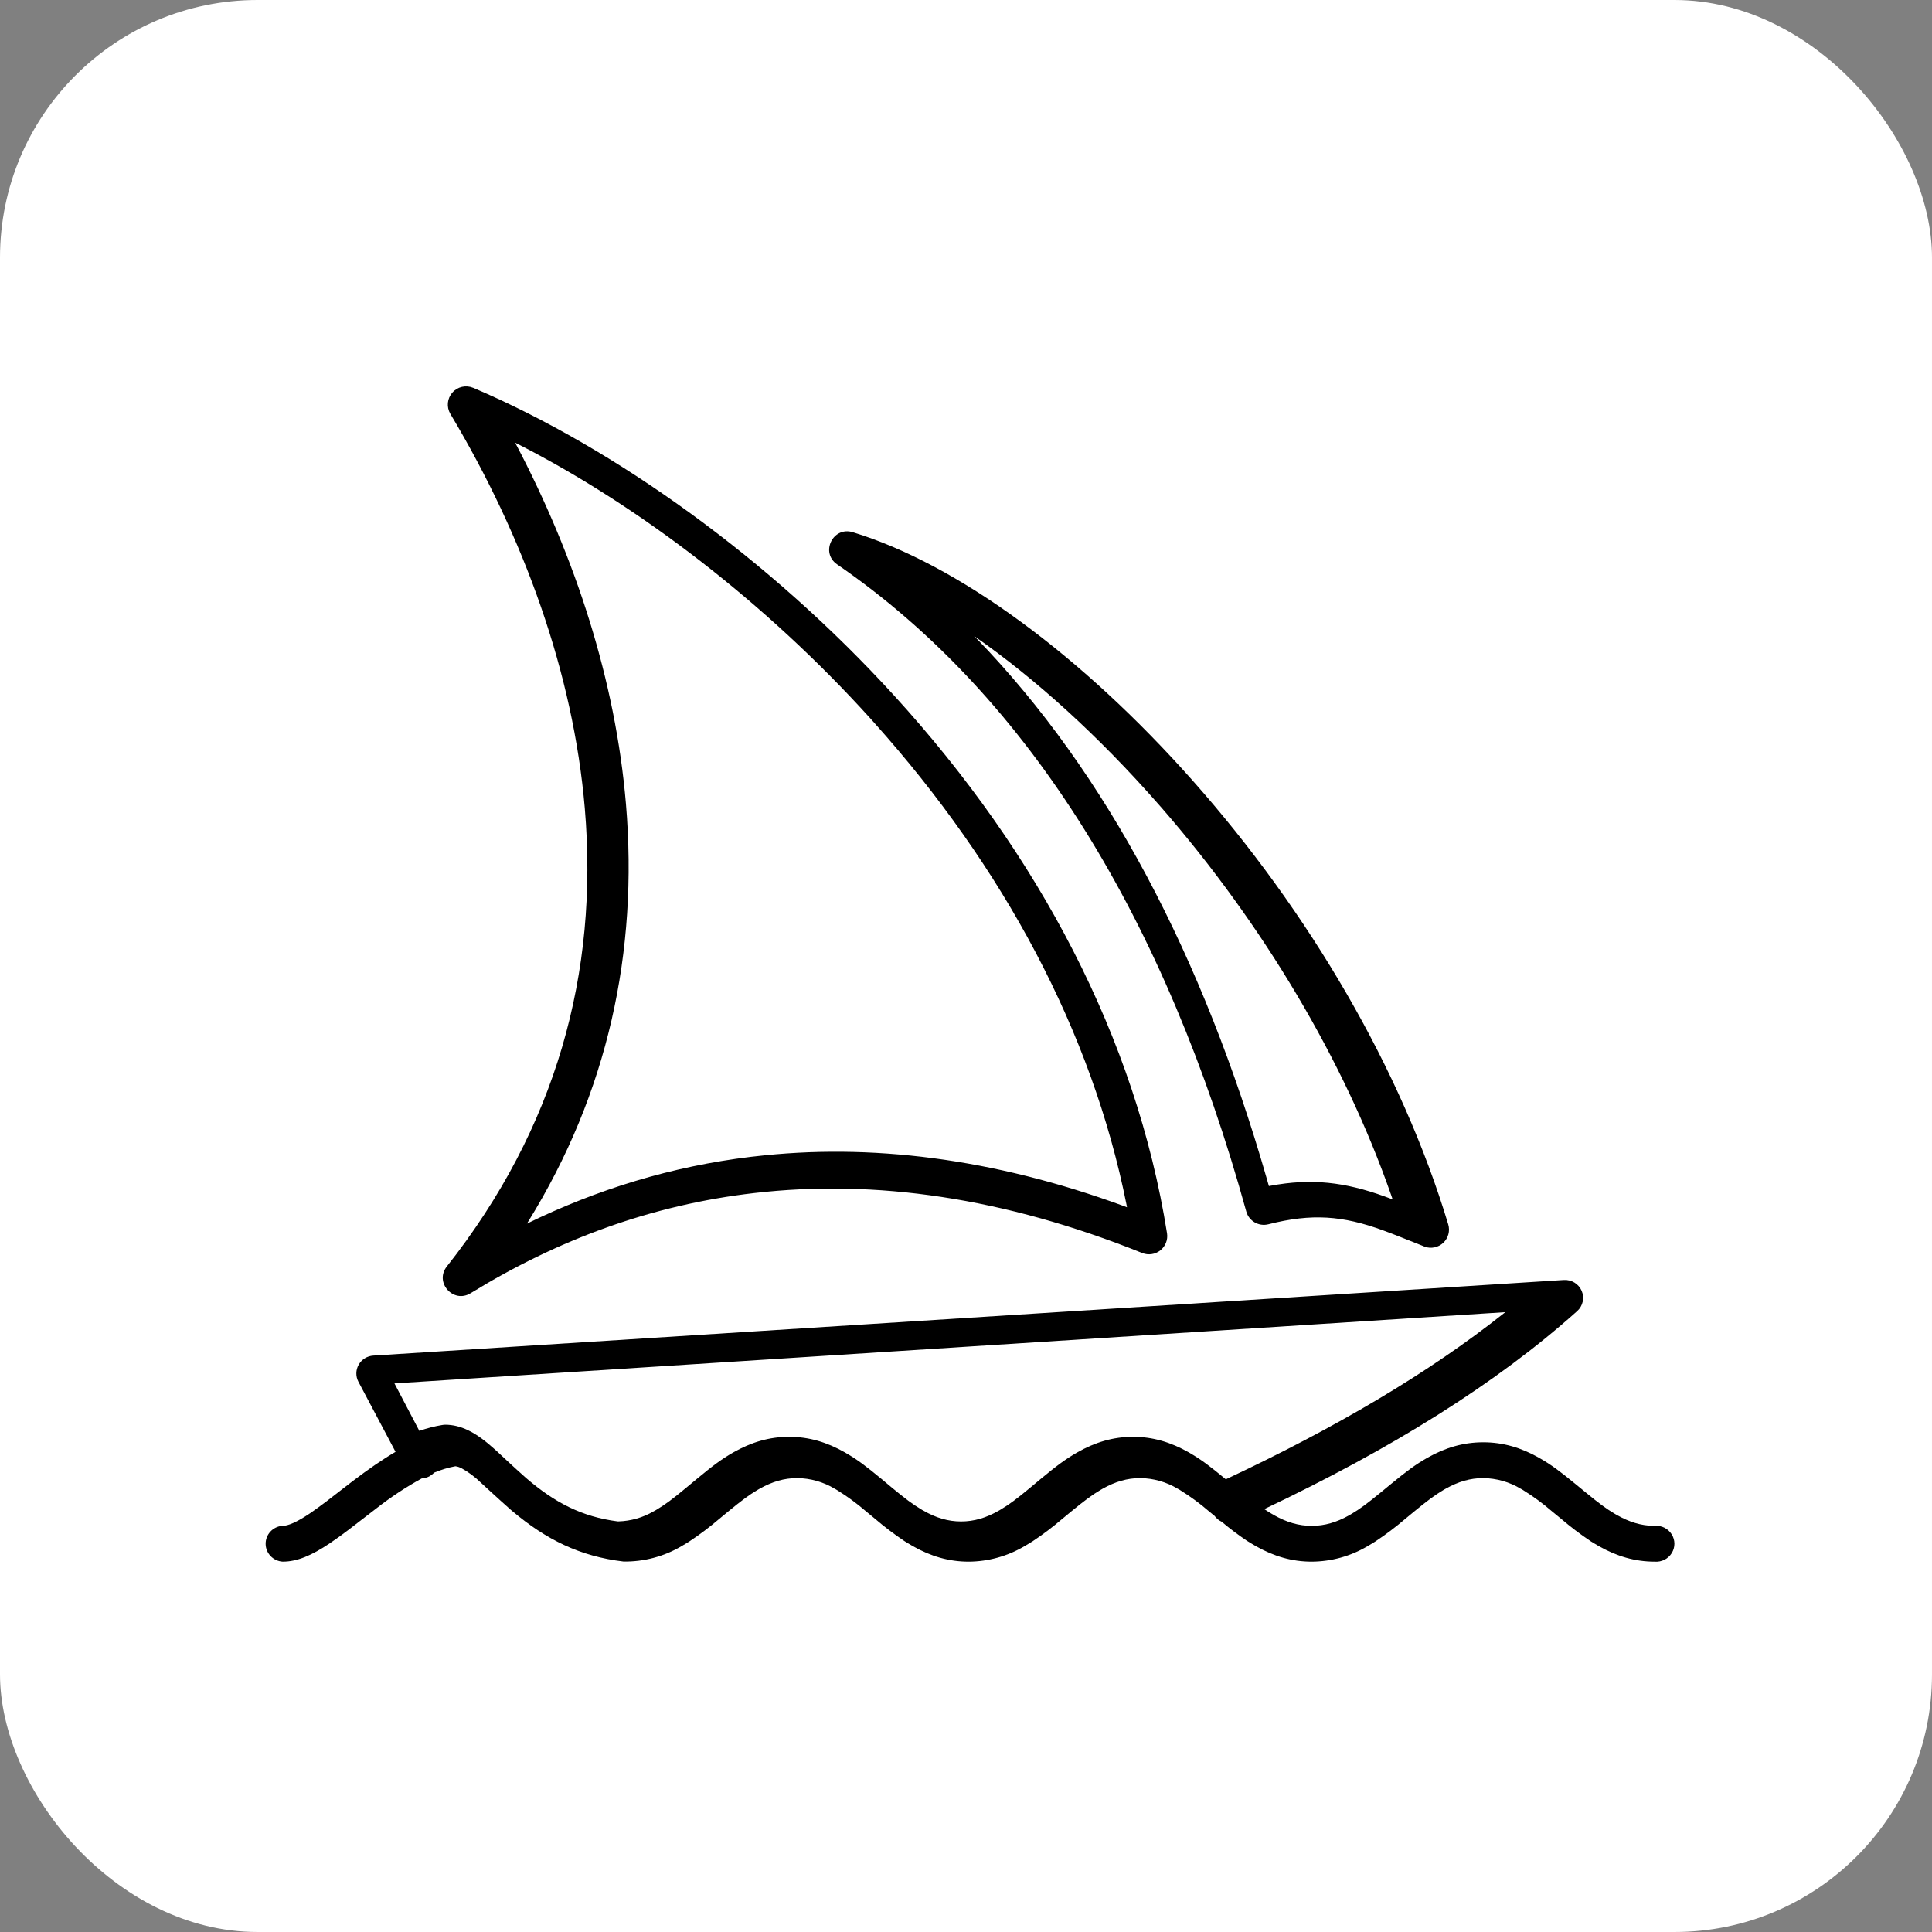 <?xml version="1.0" encoding="UTF-8"?>
<svg width="240px" height="240px" viewBox="0 0 240 240" version="1.1" xmlns="http://www.w3.org/2000/svg" xmlns:xlink="http://www.w3.org/1999/xlink">
    <rect x="0" y="0" width="240" height="240" fill="#808080" stroke="none"/>
    <title>midjourney</title>
    <g id="Page-1" stroke="none" stroke-width="1" fill="none" fill-rule="evenodd">
        <g id="midjourney">
            <rect id="box" fill="#FFFFFF" x="0" y="0" width="240" height="240" rx="32"></rect>
            <path d="M195.922,162.87 C185.811,171.932 172.814,179.986 157.053,187.464 C157.374,187.68 157.68,187.875 158.001,188.062 L158.132,188.134 L158.271,188.22 C159.845,189.106 161.332,189.545 162.943,189.545 C164.562,189.545 166.049,189.106 167.623,188.22 L167.755,188.141 L167.893,188.062 C168.914,187.457 169.832,186.781 171.48,185.428 L172.777,184.362 C174.811,182.692 175.883,181.901 177.333,181.08 C179.549,179.828 181.794,179.166 184.251,179.166 C186.708,179.166 188.953,179.828 191.169,181.08 L191.337,181.181 C192.707,181.965 193.771,182.757 195.725,184.362 L197.023,185.428 C198.634,186.752 199.545,187.428 200.544,188.019 L200.748,188.141 L200.879,188.213 C202.41,189.077 203.846,189.516 205.398,189.545 L205.559,189.545 C206.407,189.477 207.221,189.886 207.666,190.602 C208.111,191.318 208.111,192.22 207.666,192.936 C207.221,193.652 206.407,194.06 205.559,193.993 C203.102,193.993 200.857,193.331 198.634,192.078 C198.413,191.952 198.194,191.823 197.978,191.69 L197.817,191.589 L197.657,191.495 L197.511,191.394 C196.268,190.559 195.076,189.653 193.939,188.681 L192.78,187.731 C191.677,186.777 190.5,185.911 189.259,185.14 L189.062,185.017 L188.924,184.945 C187.516,184.094 185.902,183.634 184.251,183.614 C182.633,183.614 181.146,184.053 179.578,184.938 L179.433,185.017 L179.301,185.096 C178.281,185.701 177.362,186.378 175.715,187.731 L174.563,188.681 C173.384,189.692 172.143,190.63 170.845,191.488 L170.685,191.589 L170.525,191.69 L169.869,192.078 C167.776,193.318 165.384,193.979 162.943,193.993 C160.487,193.993 158.249,193.331 156.025,192.078 C155.805,191.952 155.586,191.823 155.369,191.69 L155.209,191.589 L155.049,191.495 L154.859,191.373 C153.784,190.65 152.75,189.869 151.761,189.034 C151.412,188.872 151.11,188.624 150.886,188.314 L150.172,187.731 C149.069,186.777 147.891,185.911 146.651,185.14 L146.454,185.017 L146.316,184.945 C144.908,184.094 143.293,183.634 141.643,183.614 C140.025,183.614 138.537,184.053 136.963,184.938 L136.832,185.017 L136.693,185.096 C135.673,185.701 134.754,186.378 133.107,187.731 L131.955,188.681 C130.776,189.692 129.535,190.63 128.237,191.488 L128.069,191.589 L127.909,191.69 L127.253,192.078 C125.162,193.316 122.773,193.978 120.335,193.993 C117.878,193.993 115.633,193.331 113.417,192.078 C113.196,191.952 112.978,191.823 112.761,191.69 L112.601,191.589 L112.44,191.495 L112.287,191.394 C111.045,190.559 109.852,189.653 108.715,188.681 L107.564,187.731 C106.461,186.777 105.283,185.911 104.043,185.14 L103.839,185.017 L103.707,184.945 C102.298,184.092 100.68,183.632 99.027,183.614 C97.416,183.614 95.929,184.053 94.355,184.938 L94.216,185.017 L94.085,185.096 C93.057,185.701 92.146,186.378 90.498,187.731 L89.347,188.681 C88.166,189.693 86.922,190.63 85.622,191.488 L85.461,191.589 L85.301,191.69 L84.645,192.078 C82.474,193.358 79.985,194.016 77.457,193.978 C72.019,193.331 67.842,191.243 63.68,187.745 L63.424,187.529 C63.082,187.234 62.564,186.766 62.025,186.277 L60.596,184.974 L59.816,184.254 L59.736,184.182 C59.008,183.467 58.184,182.854 57.287,182.361 C57.069,182.253 56.835,182.18 56.594,182.145 L56.558,182.145 C55.69,182.304 54.823,182.57 53.926,182.937 C53.764,183.112 53.574,183.26 53.365,183.376 L53.306,183.412 C53.021,183.557 52.708,183.641 52.388,183.657 C50.407,184.745 48.519,185.992 46.746,187.385 L43.713,189.717 L43.312,190.027 C42.543,190.617 41.755,191.183 40.95,191.726 C38.727,193.215 36.926,193.993 35.119,193.993 C33.942,193.92 33.019,192.966 33,191.802 C32.981,190.638 33.872,189.655 35.046,189.545 L35.119,189.545 C35.775,189.545 36.832,189.098 38.311,188.119 L38.603,187.925 C39.164,187.536 39.791,187.083 40.571,186.493 L43.378,184.326 L43.815,183.988 C45.769,182.505 47.504,181.303 49.137,180.353 L44.522,171.644 C44.171,170.977 44.184,170.181 44.558,169.526 C44.931,168.871 45.614,168.447 46.374,168.398 L194.26,159.005 C195.215,158.943 196.106,159.485 196.48,160.355 C196.854,161.225 196.63,162.234 195.922,162.87 L195.922,162.87 Z M187,163 L49,171.851 L52.092,177.75 C53.027,177.422 53.963,177.181 54.927,177.021 C55.053,176.998 55.18,176.986 55.307,176.984 C56.272,176.984 57.207,177.218 58.128,177.662 C59.247,178.195 60.277,178.967 61.658,180.214 L61.775,180.324 L62.448,180.951 L63.5,181.928 L64.209,182.577 C64.684,183.014 65.123,183.408 65.378,183.626 C68.923,186.674 72.307,188.424 76.736,188.993 L76.816,188.993 C78.361,188.951 79.87,188.52 81.201,187.739 L81.355,187.658 L81.494,187.578 L81.625,187.498 C82.656,186.886 83.569,186.2 85.221,184.83 L86.522,183.75 C88.561,182.059 89.636,181.257 91.09,180.426 C93.319,179.157 95.563,178.486 98.033,178.486 C100.489,178.486 102.74,179.157 104.962,180.426 L105.13,180.528 C106.504,181.322 107.578,182.125 109.537,183.75 L110.83,184.83 C112.453,186.171 113.359,186.856 114.368,187.454 L114.565,187.578 L114.704,187.651 C116.275,188.555 117.773,189 119.389,189 C121.011,189 122.502,188.555 124.073,187.658 L124.212,187.578 L124.344,187.498 C125.374,186.886 126.295,186.2 127.947,184.83 L129.241,183.75 C131.287,182.059 132.361,181.257 133.816,180.426 C136.037,179.157 138.289,178.486 140.752,178.486 C143.214,178.486 145.458,179.157 147.687,180.426 L147.87,180.535 C149.237,181.33 150.311,182.139 152.277,183.765 C165.922,177.363 177.477,170.561 186.847,163.117 L186.993,163 L187,163 Z M58.785,48.177 C76.485,55.729 95.626,69.467 111.059,86.389 C129.051,106.108 141.112,128.953 144.974,153.207 C145.097,154.01 144.78,154.816 144.144,155.322 C143.508,155.827 142.65,155.954 141.895,155.654 C124.721,148.752 108.689,146.466 93.695,148.205 C80.976,149.665 69.288,153.989 58.47,160.642 C56.32,161.971 53.936,159.313 55.508,157.326 C69.083,140.127 74.386,120.883 72.645,100.404 C71.219,83.665 65.104,66.735 55.94,51.406 C55.448,50.564 55.55,49.503 56.194,48.771 C56.838,48.038 57.878,47.799 58.778,48.177 L58.785,48.177 Z M105.926,66.109 C118.912,70.058 134.352,81.396 148.157,96.967 C162.648,113.315 174.1,132.849 179.907,152.106 C180.148,152.92 179.911,153.799 179.293,154.382 C178.675,154.965 177.781,155.154 176.978,154.87 L176.818,154.797 L173.998,153.677 C173.294,153.395 172.585,153.124 171.873,152.863 L171.756,152.819 C166.789,151.023 162.998,150.703 157.557,152.085 C156.363,152.386 155.146,151.682 154.818,150.499 C144.914,114.639 128.078,86.662 103.99,70.109 C101.865,68.648 103.464,65.36 105.933,66.109 L105.926,66.109 Z M64,55 L64.058,55.11 C71.529,69.311 76.47,84.618 77.757,99.858 C79.305,118.254 75.504,135.771 65.599,151.773 L65.453,152 L65.475,151.993 C74.181,147.74 83.425,144.899 93.272,143.706 L93.672,143.662 C108.068,141.979 123.344,143.875 139.52,149.789 L140,149.972 L139.949,149.687 C135.64,128.092 124.63,107.691 108.628,89.815 L108.119,89.244 C95.147,74.896 79.457,62.891 64.414,55.205 L64,55 Z M121,79 L121.347,79.35 C137.54,96.086 149.468,118.955 157.351,146.375 L157.626,147.337 L157.785,147.308 C162.924,146.338 167.079,146.849 171.994,148.621 L172.189,148.694 L172.667,148.869 L173,149 L172.819,148.468 C166.949,131.644 156.837,114.777 144.329,100.381 L143.909,99.907 C136.526,91.485 128.687,84.36 121.109,79.08 L121,79 Z" id="Shape" fill="#000000"></path>
        </g>
    </g>
</svg>
